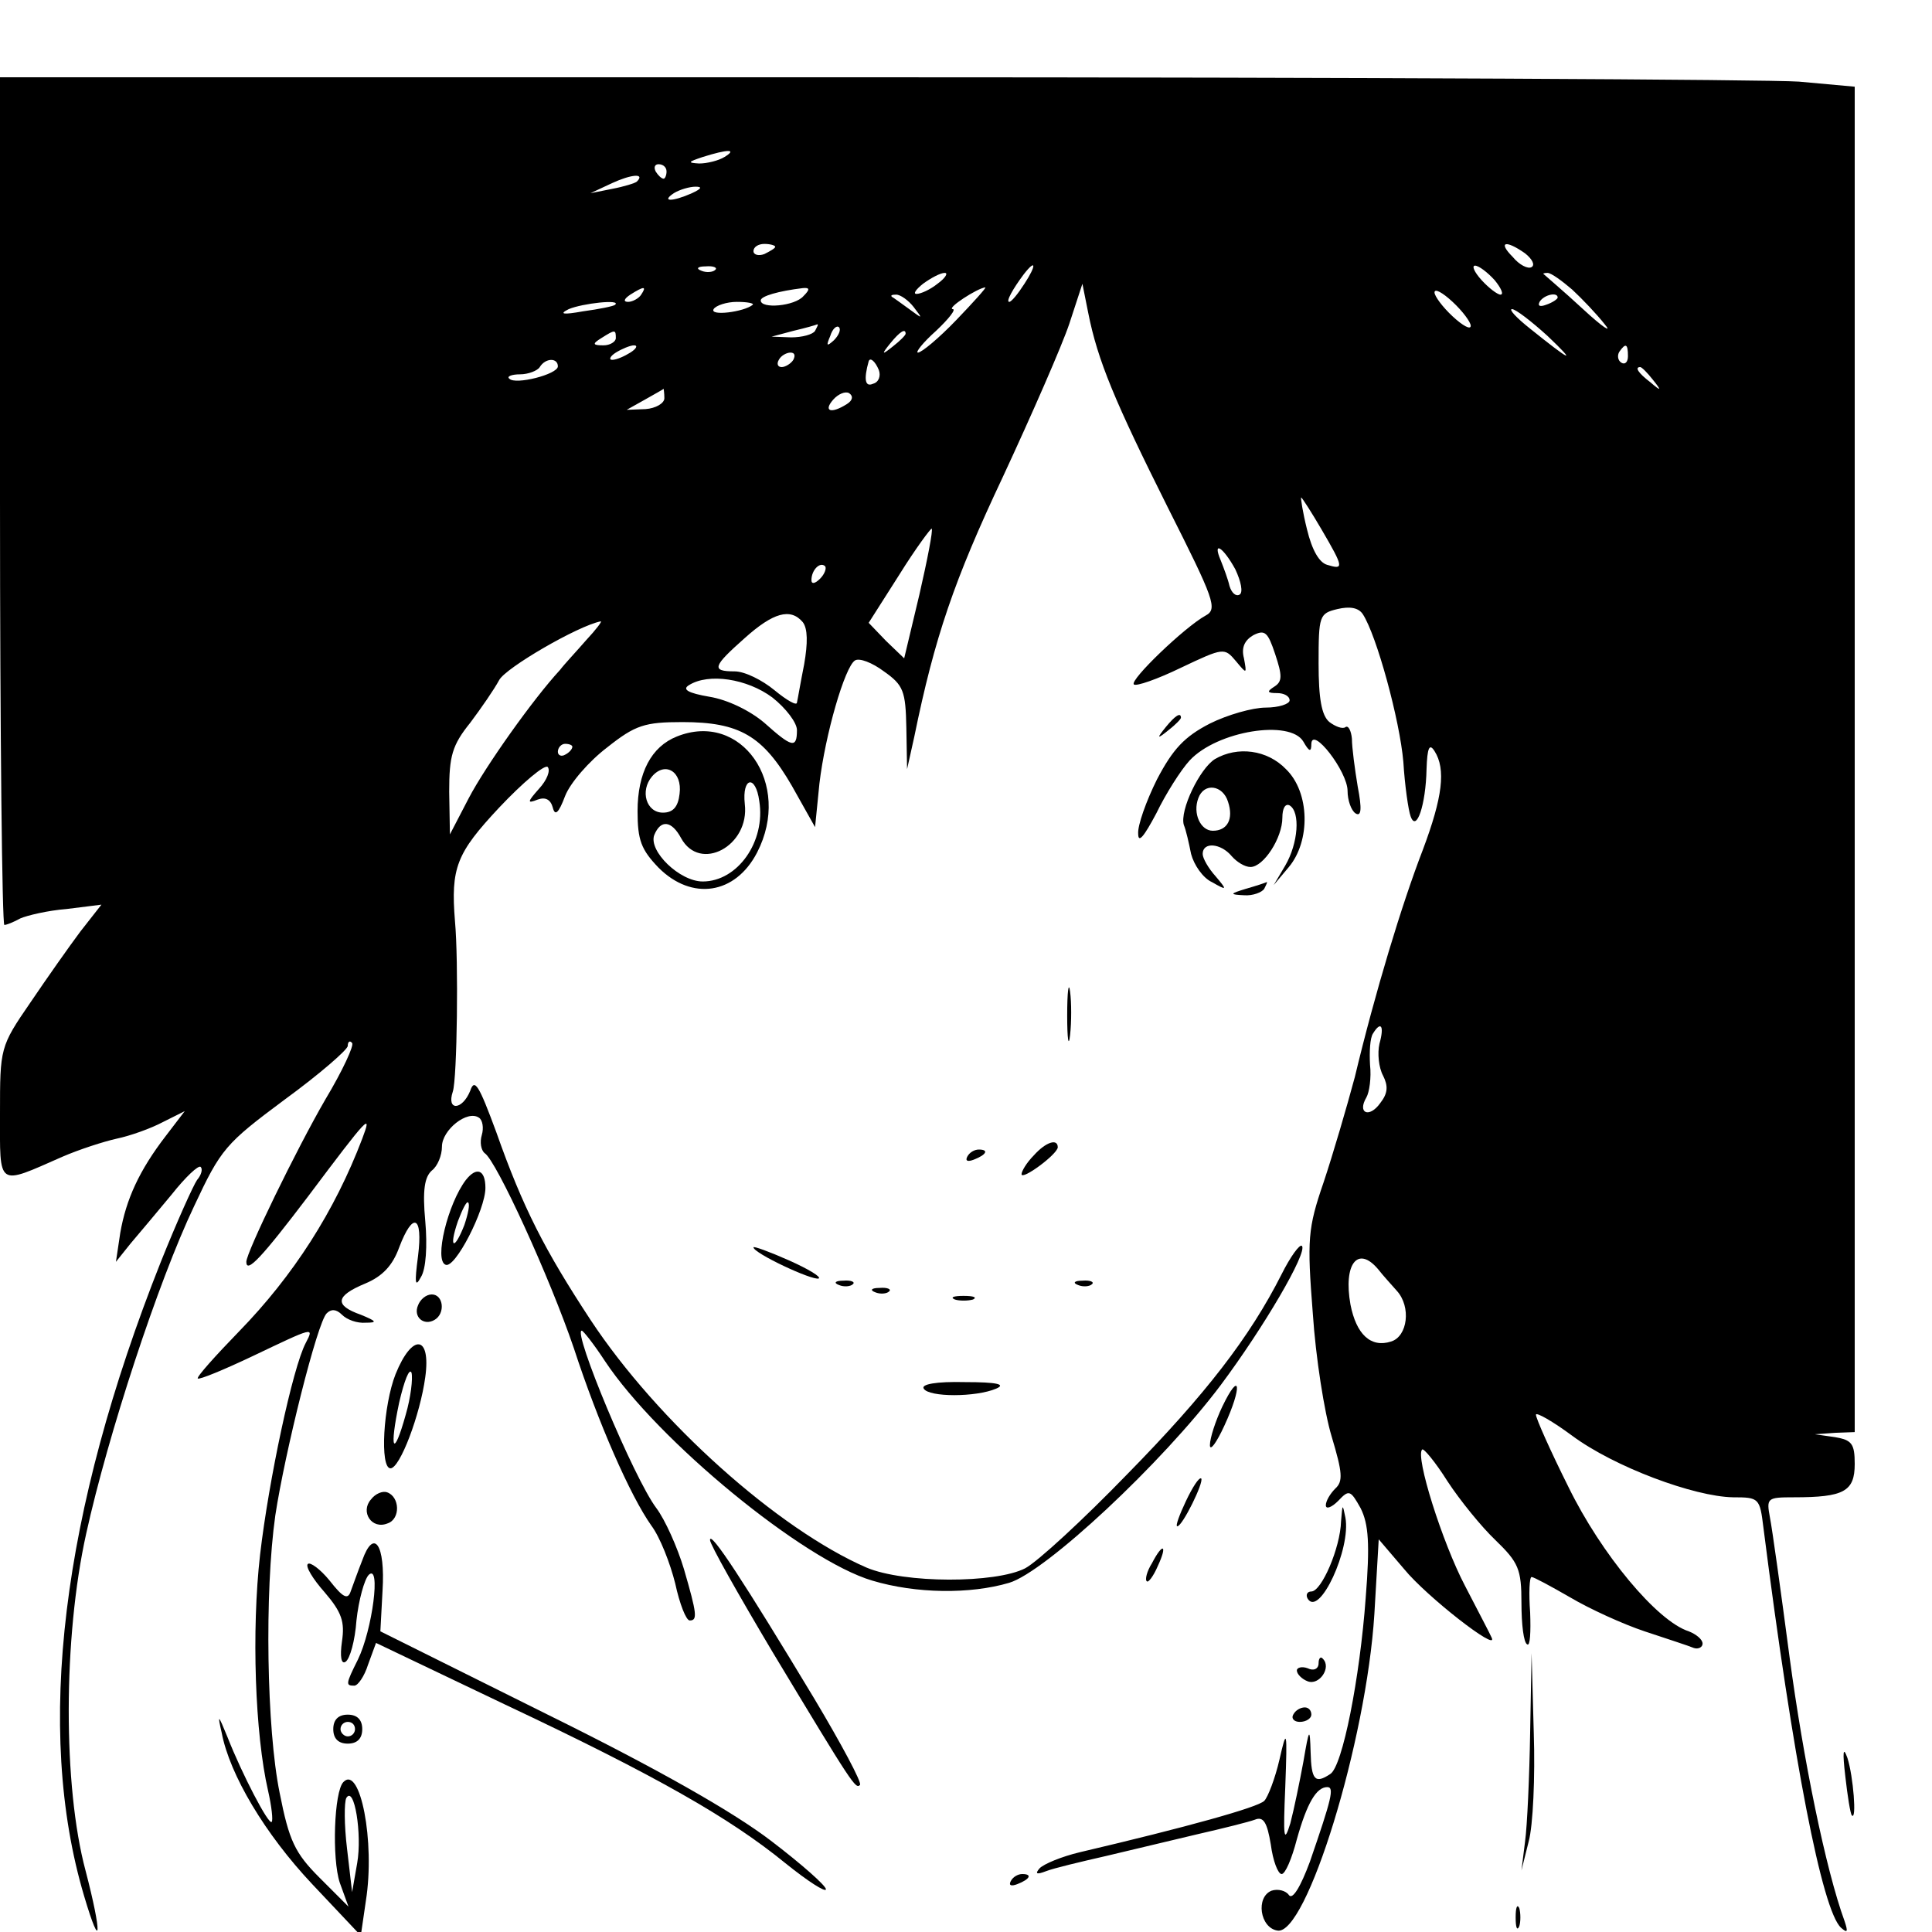 <?xml version="1.0" standalone="no"?>
<!DOCTYPE svg PUBLIC "-//W3C//DTD SVG 20010904//EN"
 "http://www.w3.org/TR/2001/REC-SVG-20010904/DTD/svg10.dtd">
<svg version="1.0" xmlns="http://www.w3.org/2000/svg"
 width="16pt" height="16pt" viewBox="0 0 16 16"
 preserveAspectRatio="xMidYMid meet">
<g transform="translate(0,16) scale(0.006,-0.006)"
fill="#000000" stroke="none">
<path d="M0 1975 c0 -322 3 -585 6 -585 3 0 13 4 22 9 9 4 38 11 64 13 l48 6
-29 -37 c-15 -20 -46 -64 -69 -98 -42 -61 -42 -63 -42 -153 0 -103 -5 -100 86
-60 23 10 57 21 75 25 19 4 47 14 64 23 l30 15 -26 -34 c-37 -48 -55 -88 -63
-134 l-6 -40 20 25 c12 14 37 44 57 68 19 24 37 41 40 38 3 -3 1 -11 -5 -18
-5 -7 -28 -58 -50 -113 -137 -345 -174 -646 -106 -875 24 -81 25 -53 2 35 -31
116 -31 321 1 465 30 136 99 347 149 452 37 79 43 86 125 147 48 35 87 69 87
74 0 6 3 8 6 4 3 -3 -13 -38 -37 -78 -40 -69 -109 -211 -109 -224 0 -17 22 7
85 90 84 112 89 117 75 80 -38 -100 -95 -189 -170 -266 -33 -34 -59 -63 -57
-65 2 -2 36 12 76 31 84 40 85 41 73 18 -18 -34 -51 -189 -63 -292 -12 -105
-7 -248 11 -326 5 -22 7 -41 5 -43 -4 -5 -41 66 -61 117 -13 32 -14 32 -8 6
11 -58 60 -140 125 -209 l67 -71 7 48 c13 82 -8 188 -31 164 -13 -13 -16 -106
-5 -139 l12 -33 -40 40 c-34 34 -42 51 -55 117 -18 88 -21 277 -6 383 13 86
58 267 71 279 6 6 13 6 21 -2 7 -7 21 -12 33 -11 16 0 15 2 -7 11 -37 13 -35
26 6 43 24 10 38 25 47 50 19 50 33 44 26 -12 -5 -38 -4 -44 4 -29 7 11 9 43
6 77 -4 43 -1 61 9 70 8 6 14 21 14 33 0 23 35 51 51 40 5 -3 7 -14 4 -24 -3
-10 -1 -21 4 -25 16 -10 90 -172 123 -269 34 -104 78 -204 107 -245 12 -16 26
-52 33 -80 6 -28 15 -51 20 -51 11 0 10 9 -8 71 -9 30 -26 68 -38 84 -31 41
-116 245 -103 245 2 0 17 -19 32 -42 73 -110 274 -275 369 -303 60 -18 135
-19 189 -3 50 15 211 165 292 273 59 79 120 183 112 192 -3 3 -16 -15 -28 -39
-44 -87 -105 -166 -213 -276 -61 -63 -124 -121 -141 -130 -41 -21 -167 -21
-219 1 -122 53 -288 201 -381 342 -63 96 -93 154 -130 259 -24 65 -30 75 -36
57 -11 -27 -33 -28 -24 -1 6 18 8 181 3 235 -6 74 2 94 61 157 33 35 63 60 67
56 4 -5 -1 -18 -12 -30 -16 -18 -17 -21 -2 -15 11 4 18 0 21 -11 3 -12 8 -8
17 16 7 18 33 48 58 67 39 31 52 35 104 35 79 0 111 -19 151 -88 l32 -57 6 60
c8 68 35 161 49 170 6 4 24 -3 40 -15 27 -19 30 -27 31 -78 l1 -57 10 45 c28
137 55 216 122 358 40 86 82 182 92 212 l18 55 8 -40 c13 -66 37 -123 110
-269 64 -127 69 -140 52 -149 -29 -16 -105 -89 -99 -95 3 -3 32 7 65 23 59 28
60 28 76 9 15 -18 15 -18 11 4 -4 15 1 25 13 32 16 8 20 4 30 -26 10 -30 10
-38 -1 -45 -11 -7 -10 -9 4 -9 9 0 17 -4 17 -10 0 -5 -15 -10 -33 -10 -18 0
-53 -10 -77 -22 -35 -18 -51 -35 -73 -77 -15 -30 -27 -64 -26 -75 0 -14 8 -4
25 28 13 27 34 60 46 73 38 41 139 57 157 26 8 -14 11 -15 11 -3 1 25 50 -38
50 -65 0 -13 5 -27 11 -31 8 -5 9 6 3 37 -4 24 -8 54 -8 66 -1 11 -5 19 -9 16
-4 -3 -14 1 -22 7 -11 9 -15 33 -15 81 0 66 1 69 26 75 17 4 29 2 35 -7 19
-29 51 -146 56 -204 2 -33 7 -67 10 -75 8 -23 21 16 22 65 1 30 4 36 11 25 16
-25 11 -64 -16 -136 -29 -75 -66 -197 -94 -314 -11 -41 -30 -106 -43 -145 -22
-64 -23 -79 -15 -181 4 -61 16 -137 26 -170 15 -50 16 -62 5 -72 -7 -7 -13
-17 -13 -23 0 -6 8 -3 17 6 15 16 17 15 31 -10 11 -22 13 -49 7 -124 -8 -110
-32 -233 -49 -243 -21 -14 -26 -8 -27 30 -1 35 -2 34 -10 -13 -5 -27 -13 -66
-18 -85 -9 -29 -10 -20 -7 50 3 80 2 82 -8 38 -6 -26 -16 -52 -21 -57 -9 -9
-106 -36 -255 -71 -25 -6 -49 -16 -55 -22 -7 -8 -4 -9 9 -4 10 4 48 13 83 21
34 8 92 22 126 30 35 8 71 17 79 20 12 5 17 -4 22 -34 3 -23 10 -41 15 -41 5
0 14 21 21 48 14 50 27 72 42 72 10 0 6 -16 -24 -103 -13 -35 -24 -53 -29 -46
-4 6 -15 9 -24 6 -22 -9 -16 -51 8 -55 40 -8 123 261 134 437 l6 103 35 -41
c31 -38 130 -115 121 -95 -2 5 -19 37 -37 72 -31 59 -69 179 -59 188 2 2 18
-17 35 -44 17 -26 47 -63 66 -81 32 -31 36 -40 36 -87 0 -29 3 -55 8 -57 4 -3
5 17 4 44 -2 27 -1 49 2 49 3 0 27 -13 53 -28 27 -16 73 -37 103 -47 30 -10
61 -20 68 -23 6 -2 12 1 12 6 0 6 -9 13 -19 17 -44 14 -121 107 -166 199 -25
50 -45 95 -45 100 0 4 23 -9 50 -29 58 -43 168 -84 222 -85 36 0 37 -1 42 -42
41 -322 81 -528 107 -552 9 -8 10 -6 5 9 -26 71 -57 223 -76 365 -12 91 -24
177 -27 192 -5 27 -4 28 33 28 69 0 84 8 84 46 0 28 -4 33 -27 37 l-28 4 28 2
27 1 0 929 0 928 -77 7 c-42 3 -618 6 -1280 6 l-1203 0 0 -585z m1000 475 c-8
-5 -24 -9 -35 -9 -16 1 -16 2 5 9 35 11 48 11 30 0z m-80 -20 c0 -5 -2 -10 -4
-10 -3 0 -8 5 -11 10 -3 6 -1 10 4 10 6 0 11 -4 11 -10z m-41 -14 c-2 -2 -18
-7 -34 -10 l-30 -6 30 14 c26 12 46 14 34 2z m76 -16 c-27 -12 -43 -12 -25 0
8 5 22 9 30 9 10 0 8 -3 -5 -9z m115 -74 c0 -2 -7 -6 -15 -10 -8 -3 -15 -1
-15 4 0 6 7 10 15 10 8 0 15 -2 15 -4z m1035 -9 c10 -8 14 -16 9 -19 -5 -3
-17 3 -26 14 -21 21 -10 24 17 5z m-1118 -23 c-3 -3 -12 -4 -19 -1 -8 3 -5 6
6 6 11 1 17 -2 13 -5z m427 -19 c-9 -14 -18 -25 -21 -25 -5 0 5 18 20 38 17
22 18 13 1 -13z m649 5 c9 -11 13 -20 8 -20 -4 0 -16 9 -26 20 -10 11 -14 20
-9 20 5 0 17 -9 27 -20z m-769 -5 c-10 -8 -23 -14 -29 -14 -5 0 -1 6 9 14 11
8 24 15 30 15 5 0 1 -7 -10 -15z m876 -8 c14 -13 34 -34 45 -48 11 -13 -3 -4
-30 21 -27 25 -52 46 -54 48 -2 1 0 2 5 2 5 0 20 -11 34 -23z m-1285 -7 c-3
-5 -12 -10 -18 -10 -7 0 -6 4 3 10 19 12 23 12 15 0z m224 -2 c-12 -14 -59
-18 -59 -6 0 6 25 13 58 17 10 1 10 -2 1 -11z m211 -33 c-24 -25 -48 -45 -53
-45 -4 0 7 14 25 30 18 17 28 30 23 30 -9 1 34 29 45 30 2 0 -16 -20 -40 -45z
m710 -8 c0 -6 -11 0 -25 13 -14 13 -25 28 -25 33 0 6 11 0 25 -13 14 -13 25
-28 25 -33z m-769 26 c13 -17 13 -17 -6 -3 -11 8 -22 16 -24 17 -2 2 0 3 6 3
6 0 17 -8 24 -17z m889 13 c0 -2 -7 -7 -16 -10 -8 -3 -12 -2 -9 4 6 10 25 14
25 6z m-1301 -10 c-2 -2 -22 -6 -44 -9 -28 -5 -34 -4 -20 3 19 8 73 14 64 6z
m190 0 c-12 -10 -60 -16 -54 -6 3 5 18 10 32 10 15 0 24 -2 22 -4z m1097 -43
c42 -40 32 -35 -24 10 -19 15 -30 27 -25 27 5 0 27 -17 49 -37z m-1011 7 c-3
-5 -18 -9 -33 -9 l-27 1 30 8 c17 4 31 8 33 9 2 0 0 -3 -3 -9z m26 -13 c-10
-9 -11 -8 -5 6 3 10 9 15 12 12 3 -3 0 -11 -7 -18z m-301 3 c0 -5 -8 -10 -17
-10 -15 0 -16 2 -3 10 19 12 20 12 20 0z m400 6 c0 -2 -8 -10 -17 -17 -16 -13
-17 -12 -4 4 13 16 21 21 21 13z m-380 -26 c-8 -5 -19 -10 -25 -10 -5 0 -3 5
5 10 8 5 20 10 25 10 6 0 3 -5 -5 -10z m1377 -5 c0 -8 -4 -12 -9 -9 -5 3 -6
10 -3 15 9 13 12 11 12 -6z m-1152 -5 c-3 -5 -11 -10 -16 -10 -6 0 -7 5 -4 10
3 6 11 10 16 10 6 0 7 -4 4 -10z m-325 -9 c0 -11 -59 -26 -67 -17 -4 3 3 6 15
6 11 0 24 5 27 10 8 13 25 13 25 1z m443 -5 c3 -8 0 -17 -8 -19 -11 -5 -13 6
-6 31 2 6 9 0 14 -12z m1068 -13 c13 -16 12 -17 -3 -4 -17 13 -22 21 -14 21 2
0 10 -8 17 -17z m-1364 -26 c0 -7 -12 -14 -26 -15 l-26 -1 25 14 c14 8 25 14
26 15 0 0 1 -6 1 -13z m252 -8 c-22 -14 -33 -10 -19 6 7 8 17 12 22 9 6 -4 5
-10 -3 -15z m655 -173 c31 -53 31 -56 8 -49 -11 3 -21 20 -28 49 -6 24 -9 44
-8 44 1 0 14 -20 28 -44z m-555 -90 l-21 -88 -25 24 -24 25 42 66 c23 37 44
65 45 64 2 -2 -6 -43 -17 -91z m436 35 c8 -17 11 -32 6 -35 -5 -3 -11 2 -14
12 -2 9 -8 25 -12 35 -12 28 3 19 20 -12z m-573 -13 c-7 -7 -12 -8 -12 -2 0
14 12 26 19 19 2 -3 -1 -11 -7 -17z m-24 -60 c7 -9 7 -29 2 -58 -5 -25 -9 -49
-10 -53 0 -5 -14 3 -31 17 -17 14 -41 26 -55 26 -33 0 -30 7 14 46 39 35 63
42 80 22z m-299 -25 c-13 -15 -30 -33 -36 -41 -37 -40 -103 -133 -126 -177
l-26 -50 -1 59 c0 49 4 64 29 95 15 20 33 46 40 59 9 17 109 75 140 81 3 1 -6
-11 -20 -26z m257 -79 c19 -15 34 -35 34 -45 0 -26 -7 -24 -45 10 -20 17 -51
32 -76 36 -29 5 -38 10 -28 16 27 17 80 9 115 -17z m-276 -68 c0 -3 -4 -8 -10
-11 -5 -3 -10 -1 -10 4 0 6 5 11 10 11 6 0 10 -2 10 -4z m1114 -410 c-3 -13
-1 -33 5 -44 7 -14 7 -24 -4 -38 -15 -21 -32 -14 -19 8 4 7 7 27 5 45 -1 18 0
37 4 43 11 18 16 11 9 -14z m-2 -311 c7 -9 19 -22 26 -30 20 -22 15 -63 -8
-70 -28 -9 -48 10 -56 51 -10 56 10 82 38 49z m-1409 -820 l-7 -40 -7 60 c-4
33 -4 64 -1 70 11 18 22 -50 15 -90z"/>
<path d="M1609 1663 c-13 -16 -12 -17 4 -4 9 7 17 15 17 17 0 8 -8 3 -21 -13z"/>
<path d="M934 1650 c-35 -14 -54 -50 -54 -103 0 -40 5 -53 29 -78 46 -46 106
-37 136 21 49 95 -22 196 -111 160z m4 -79 c-2 -18 -9 -26 -23 -26 -23 0 -32
30 -15 50 18 21 42 7 38 -24z m110 -10 c9 -56 -30 -111 -78 -111 -32 0 -75 42
-67 64 9 22 24 20 37 -4 26 -48 95 -11 88 47 -4 37 15 41 20 4z"/>
<path d="M1677 1619 c-21 -13 -49 -71 -43 -91 3 -7 7 -25 10 -40 4 -15 16 -33
29 -39 21 -12 21 -11 5 8 -10 11 -18 25 -18 31 0 17 25 15 40 -3 7 -8 18 -15
26 -15 18 0 44 40 44 68 0 13 4 20 10 17 15 -9 12 -52 -6 -83 l-16 -27 21 25
c30 36 29 103 -4 135 -26 27 -67 32 -98 14z m18 -59 c8 -24 -1 -40 -21 -40
-17 0 -28 24 -20 45 8 22 34 18 41 -5z"/>
<path d="M1720 1440 c-23 -7 -23 -8 -3 -9 12 -1 25 4 28 9 3 6 5 10 3 9 -2 -1
-14 -5 -28 -9z"/>
<path d="M1473 1265 c0 -33 2 -45 4 -27 2 18 2 45 0 60 -2 15 -4 0 -4 -33z"/>
<path d="M1427 1072 c-10 -10 -17 -22 -17 -26 0 -9 49 27 50 37 0 13 -17 7
-33 -11z"/>
<path d="M1335 1070 c-3 -6 1 -7 9 -4 18 7 21 14 7 14 -6 0 -13 -4 -16 -10z"/>
<path d="M643 1038 c-25 -33 -44 -111 -28 -117 13 -6 55 76 55 106 0 25 -12
30 -27 11z m-2 -62 c-14 -36 -22 -33 -9 5 6 16 12 28 14 26 3 -2 0 -16 -5 -31z"/>
<path d="M1040 945 c0 -8 81 -46 90 -43 4 2 -14 13 -41 25 -27 12 -49 20 -49
18z"/>
<path d="M1158 893 c7 -3 16 -2 19 1 4 3 -2 6 -13 5 -11 0 -14 -3 -6 -6z"/>
<path d="M1488 893 c7 -3 16 -2 19 1 4 3 -2 6 -13 5 -11 0 -14 -3 -6 -6z"/>
<path d="M1208 883 c7 -3 16 -2 19 1 4 3 -2 6 -13 5 -11 0 -14 -3 -6 -6z"/>
<path d="M577 865 c-7 -16 8 -29 23 -20 15 9 12 35 -4 35 -8 0 -16 -7 -19 -15z"/>
<path d="M1318 873 c6 -2 18 -2 25 0 6 3 1 5 -13 5 -14 0 -19 -2 -12 -5z"/>
<path d="M546 770 c-17 -43 -22 -130 -7 -130 13 0 41 74 48 126 8 58 -18 61
-41 4z m14 -56 c-17 -61 -23 -49 -9 17 7 30 14 48 17 41 2 -8 -1 -34 -8 -58z"/>
<path d="M1275 750 c7 -12 72 -12 100 0 14 6 1 9 -43 9 -40 1 -61 -3 -57 -9z"/>
<path d="M1687 725 c-9 -19 -17 -43 -17 -53 0 -9 9 3 20 27 25 54 22 78 -3 26z"/>
<path d="M1637 595 c-9 -19 -15 -35 -12 -35 7 0 37 61 33 66 -3 2 -12 -12 -21
-31z"/>
<path d="M512 597 c-15 -17 1 -42 23 -33 18 6 17 37 -1 43 -6 2 -16 -2 -22
-10z"/>
<path d="M1851 567 c-1 -37 -27 -97 -41 -97 -6 0 -8 -5 -5 -10 16 -26 60 69
52 112 -4 20 -4 19 -6 -5z"/>
<path d="M980 541 c0 -6 39 -75 86 -154 112 -186 115 -190 121 -184 3 3 -26
57 -63 119 -97 161 -144 233 -144 219z"/>
<path d="M500 513 c-6 -15 -13 -35 -16 -43 -4 -12 -11 -8 -29 15 -13 16 -27
26 -30 23 -4 -3 7 -21 23 -39 24 -28 28 -41 24 -68 -3 -21 -1 -32 5 -28 6 4
13 29 15 57 3 28 11 57 17 63 17 16 5 -76 -15 -117 -17 -34 -17 -36 -5 -36 5
0 14 13 19 29 l11 30 178 -85 c210 -99 311 -157 387 -219 31 -25 56 -41 56
-36 0 5 -34 35 -76 67 -51 39 -154 98 -308 174 l-231 115 3 56 c4 64 -12 87
-28 42z"/>
<path d="M1590 509 c-7 -11 -10 -23 -7 -25 2 -2 9 7 15 21 14 30 7 33 -8 4z"/>
<path d="M1820 371 c0 -8 -7 -11 -15 -7 -8 3 -15 1 -15 -3 0 -5 7 -12 15 -15
16 -6 33 19 21 31 -3 4 -6 1 -6 -6z"/>
<path d="M2112 275 c-1 -60 -4 -128 -7 -150 l-5 -40 10 40 c6 22 9 89 7 150
l-3 110 -2 -110z"/>
<path d="M1785 300 c-3 -5 1 -10 9 -10 9 0 16 5 16 10 0 6 -4 10 -9 10 -6 0
-13 -4 -16 -10z"/>
<path d="M460 280 c0 -13 7 -20 20 -20 13 0 20 7 20 20 0 13 -7 20 -20 20 -13
0 -20 -7 -20 -20z m30 0 c0 -5 -4 -10 -10 -10 -5 0 -10 5 -10 10 0 6 5 10 10
10 6 0 10 -4 10 -10z"/>
<path d="M2547 215 c3 -27 7 -52 9 -54 7 -8 2 54 -6 79 -6 17 -7 9 -3 -25z"/>
<path d="M1395 70 c-3 -6 1 -7 9 -4 18 7 21 14 7 14 -6 0 -13 -4 -16 -10z"/>
<path d="M2092 20 c0 -14 2 -19 5 -12 2 6 2 18 0 25 -3 6 -5 1 -5 -13z"/>
</g>
</svg>
